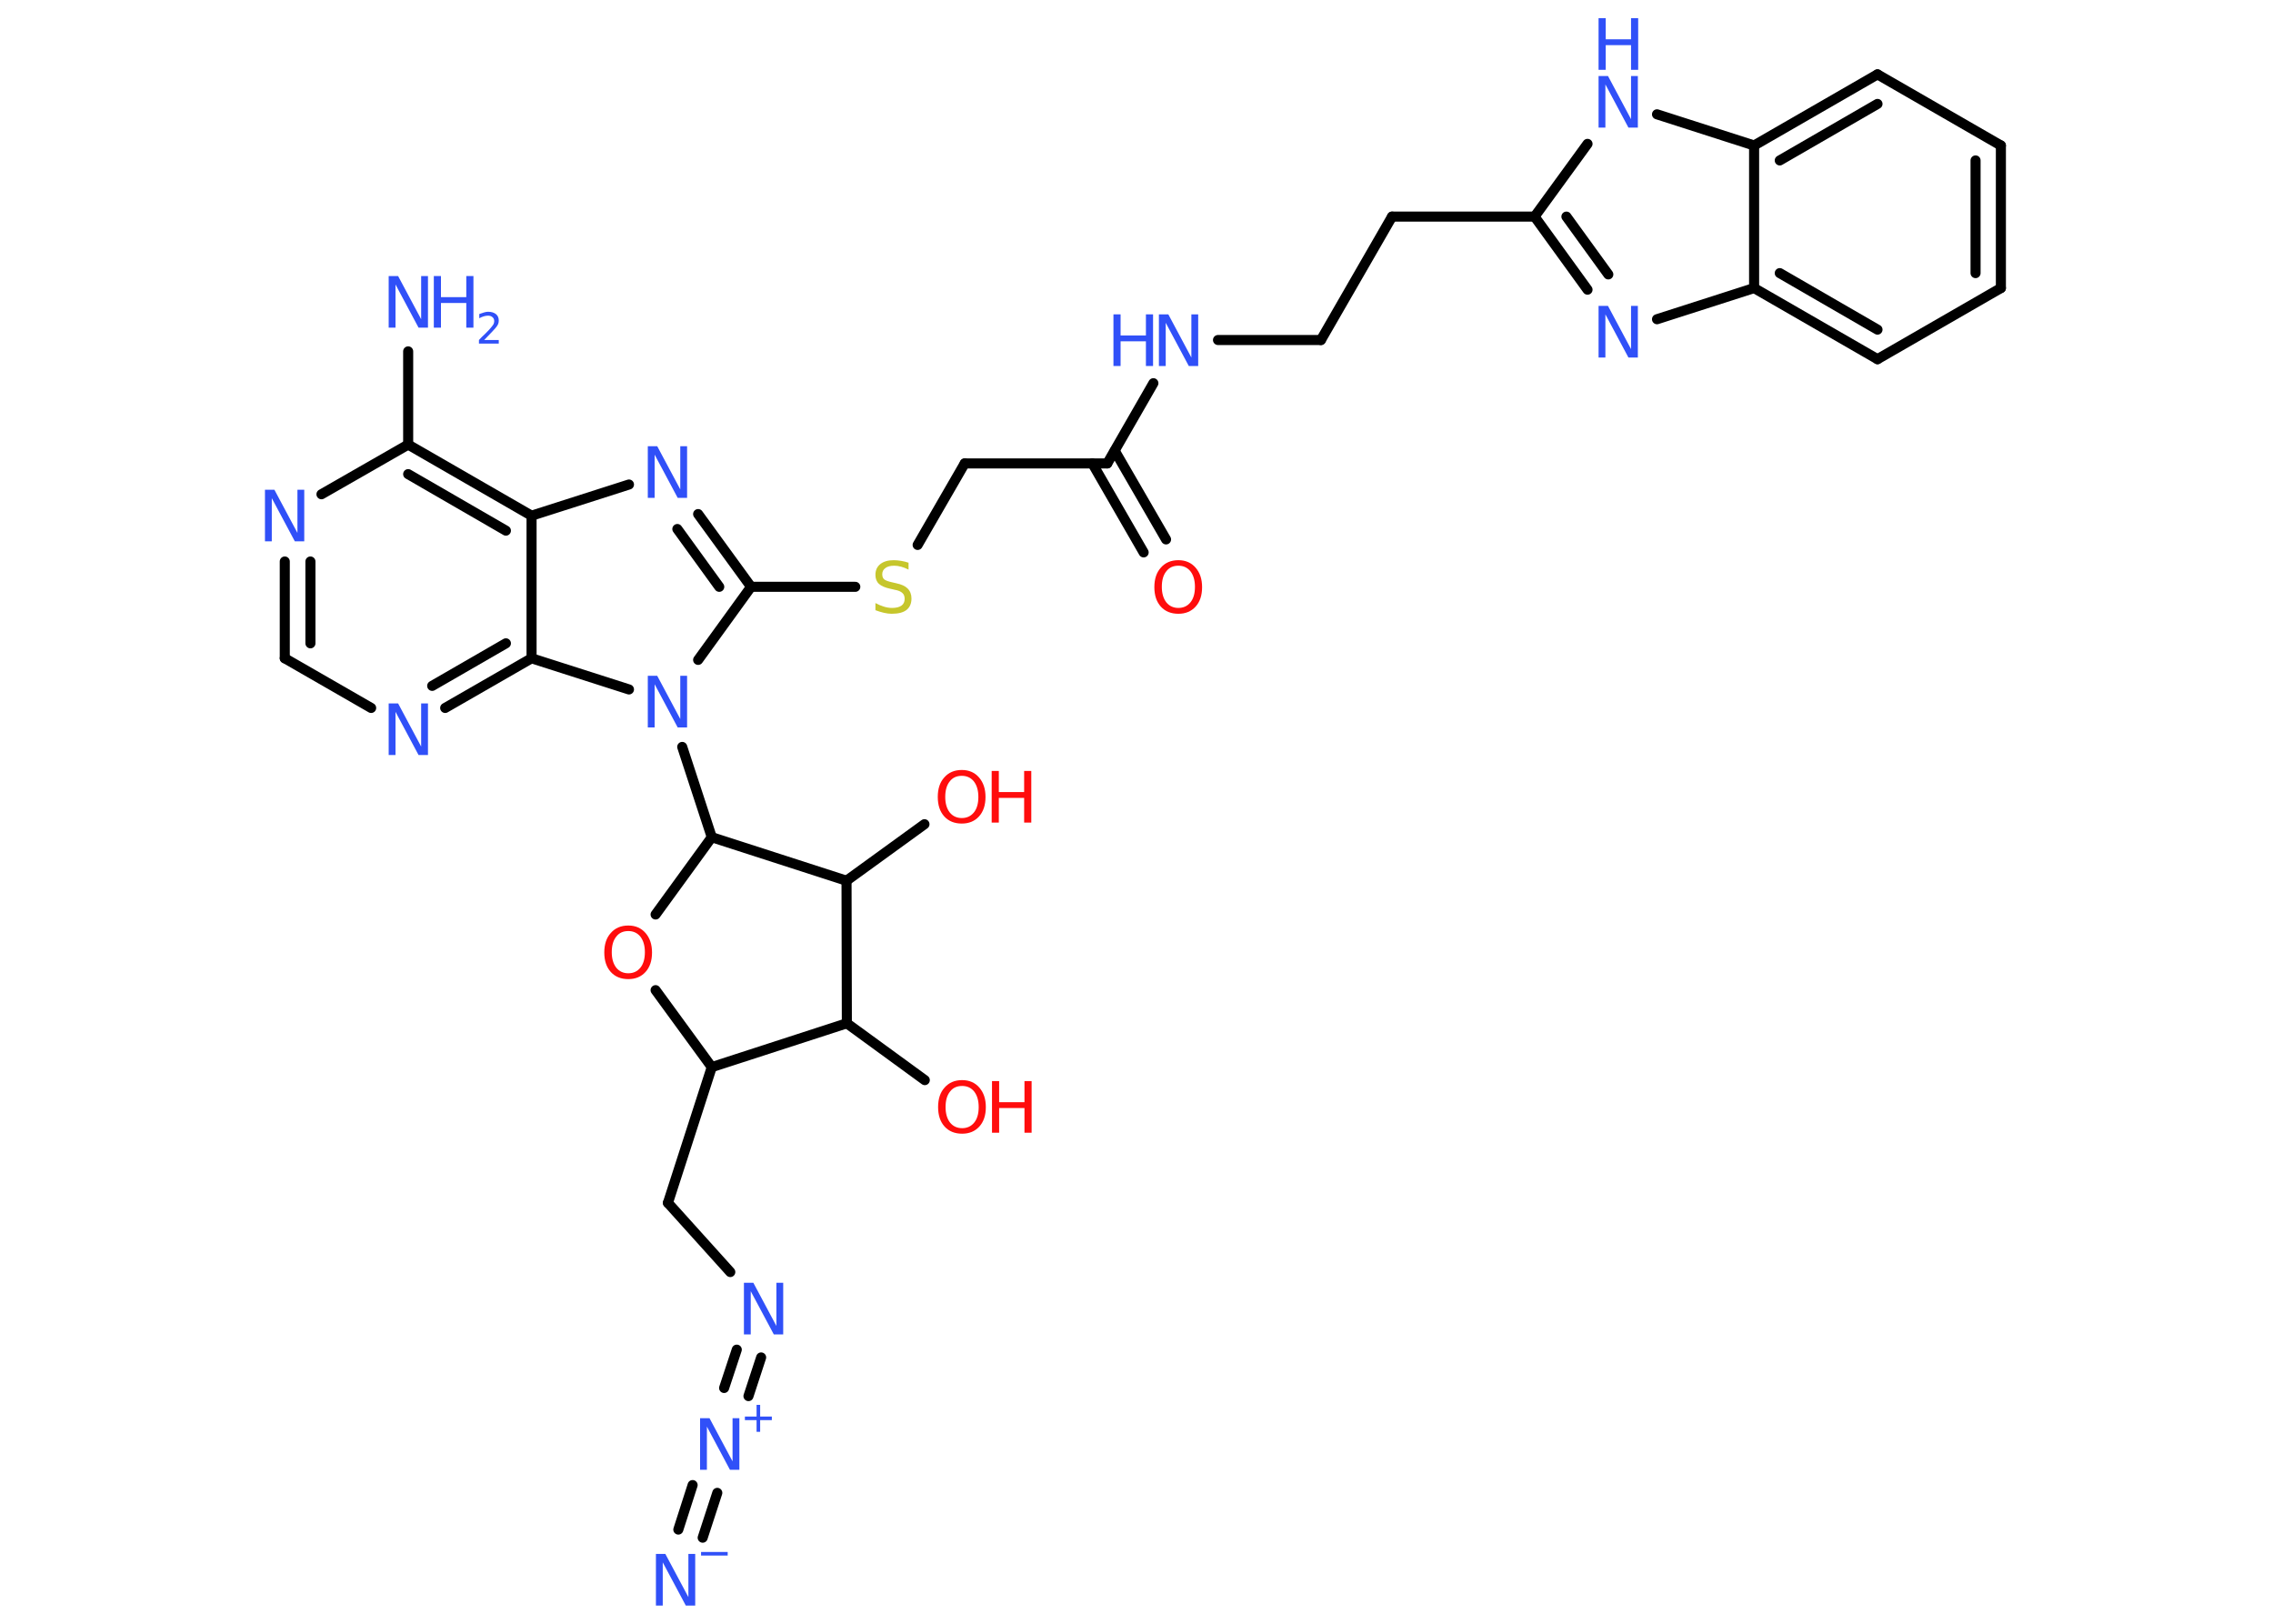 <?xml version='1.0' encoding='UTF-8'?>
<!DOCTYPE svg PUBLIC "-//W3C//DTD SVG 1.1//EN" "http://www.w3.org/Graphics/SVG/1.1/DTD/svg11.dtd">
<svg version='1.2' xmlns='http://www.w3.org/2000/svg' xmlns:xlink='http://www.w3.org/1999/xlink' width='70.0mm' height='50.0mm' viewBox='0 0 70.0 50.0'>
  <desc>Generated by the Chemistry Development Kit (http://github.com/cdk)</desc>
  <g stroke-linecap='round' stroke-linejoin='round' stroke='#000000' stroke-width='.31' fill='#3050F8'>
    <rect x='.0' y='.0' width='70.0' height='50.0' fill='#FFFFFF' stroke='none'/>
    <g id='mol1' class='mol'>
      <g id='mol1bnd1' class='bond'>
        <line x1='20.89' y1='47.1' x2='21.33' y2='45.73'/>
        <line x1='21.64' y1='47.35' x2='22.09' y2='45.97'/>
      </g>
      <g id='mol1bnd2' class='bond'>
        <line x1='22.3' y1='42.74' x2='22.69' y2='41.56'/>
        <line x1='23.05' y1='42.99' x2='23.44' y2='41.8'/>
      </g>
      <line id='mol1bnd3' class='bond' x1='22.49' y1='39.17' x2='20.57' y2='37.04'/>
      <line id='mol1bnd4' class='bond' x1='20.57' y1='37.04' x2='21.92' y2='32.86'/>
      <line id='mol1bnd5' class='bond' x1='21.92' y1='32.86' x2='20.19' y2='30.49'/>
      <line id='mol1bnd6' class='bond' x1='20.19' y1='28.16' x2='21.92' y2='25.78'/>
      <line id='mol1bnd7' class='bond' x1='21.92' y1='25.78' x2='21.01' y2='23.0'/>
      <line id='mol1bnd8' class='bond' x1='21.5' y1='20.32' x2='23.13' y2='18.07'/>
      <line id='mol1bnd9' class='bond' x1='23.13' y1='18.07' x2='26.34' y2='18.07'/>
      <line id='mol1bnd10' class='bond' x1='28.26' y1='16.78' x2='29.71' y2='14.27'/>
      <line id='mol1bnd11' class='bond' x1='29.71' y1='14.27' x2='34.1' y2='14.27'/>
      <g id='mol1bnd12' class='bond'>
        <line x1='34.33' y1='13.88' x2='35.91' y2='16.61'/>
        <line x1='33.64' y1='14.27' x2='35.22' y2='17.01'/>
      </g>
      <line id='mol1bnd13' class='bond' x1='34.1' y1='14.27' x2='35.52' y2='11.8'/>
      <line id='mol1bnd14' class='bond' x1='37.51' y1='10.47' x2='40.68' y2='10.47'/>
      <line id='mol1bnd15' class='bond' x1='40.68' y1='10.47' x2='42.87' y2='6.67'/>
      <line id='mol1bnd16' class='bond' x1='42.87' y1='6.67' x2='47.26' y2='6.67'/>
      <g id='mol1bnd17' class='bond'>
        <line x1='47.26' y1='6.67' x2='48.89' y2='8.92'/>
        <line x1='48.24' y1='6.67' x2='49.53' y2='8.45'/>
      </g>
      <line id='mol1bnd18' class='bond' x1='51.03' y1='9.83' x2='54.02' y2='8.87'/>
      <g id='mol1bnd19' class='bond'>
        <line x1='54.02' y1='8.87' x2='57.82' y2='11.06'/>
        <line x1='54.81' y1='8.41' x2='57.82' y2='10.15'/>
      </g>
      <line id='mol1bnd20' class='bond' x1='57.82' y1='11.06' x2='61.62' y2='8.87'/>
      <g id='mol1bnd21' class='bond'>
        <line x1='61.62' y1='8.87' x2='61.62' y2='4.48'/>
        <line x1='60.84' y1='8.41' x2='60.84' y2='4.94'/>
      </g>
      <line id='mol1bnd22' class='bond' x1='61.62' y1='4.48' x2='57.82' y2='2.29'/>
      <g id='mol1bnd23' class='bond'>
        <line x1='57.82' y1='2.29' x2='54.02' y2='4.48'/>
        <line x1='57.82' y1='3.2' x2='54.81' y2='4.94'/>
      </g>
      <line id='mol1bnd24' class='bond' x1='54.02' y1='8.87' x2='54.02' y2='4.48'/>
      <line id='mol1bnd25' class='bond' x1='54.02' y1='4.48' x2='51.03' y2='3.52'/>
      <line id='mol1bnd26' class='bond' x1='47.26' y1='6.67' x2='48.89' y2='4.43'/>
      <g id='mol1bnd27' class='bond'>
        <line x1='23.13' y1='18.07' x2='21.5' y2='15.83'/>
        <line x1='22.15' y1='18.07' x2='20.86' y2='16.29'/>
      </g>
      <line id='mol1bnd28' class='bond' x1='19.37' y1='14.92' x2='16.37' y2='15.88'/>
      <g id='mol1bnd29' class='bond'>
        <line x1='16.37' y1='15.88' x2='12.57' y2='13.69'/>
        <line x1='15.58' y1='16.34' x2='12.57' y2='14.6'/>
      </g>
      <line id='mol1bnd30' class='bond' x1='12.57' y1='13.69' x2='12.57' y2='10.82'/>
      <line id='mol1bnd31' class='bond' x1='12.57' y1='13.69' x2='9.9' y2='15.22'/>
      <g id='mol1bnd32' class='bond'>
        <line x1='8.77' y1='17.29' x2='8.77' y2='20.27'/>
        <line x1='9.56' y1='17.29' x2='9.56' y2='19.81'/>
      </g>
      <line id='mol1bnd33' class='bond' x1='8.77' y1='20.27' x2='11.43' y2='21.8'/>
      <g id='mol1bnd34' class='bond'>
        <line x1='13.71' y1='21.8' x2='16.37' y2='20.27'/>
        <line x1='13.31' y1='21.12' x2='15.58' y2='19.81'/>
      </g>
      <line id='mol1bnd35' class='bond' x1='16.37' y1='15.88' x2='16.37' y2='20.27'/>
      <line id='mol1bnd36' class='bond' x1='19.37' y1='21.23' x2='16.37' y2='20.27'/>
      <line id='mol1bnd37' class='bond' x1='21.92' y1='25.78' x2='26.07' y2='27.12'/>
      <line id='mol1bnd38' class='bond' x1='26.07' y1='27.12' x2='28.47' y2='25.38'/>
      <line id='mol1bnd39' class='bond' x1='26.07' y1='27.12' x2='26.08' y2='31.51'/>
      <line id='mol1bnd40' class='bond' x1='21.92' y1='32.86' x2='26.08' y2='31.51'/>
      <line id='mol1bnd41' class='bond' x1='26.08' y1='31.51' x2='28.48' y2='33.26'/>
      <g id='mol1atm1' class='atom'>
        <path d='M20.2 47.85h.29l.71 1.33v-1.33h.21v1.59h-.29l-.71 -1.33v1.33h-.21v-1.59z' stroke='none'/>
        <path d='M21.59 47.79h.82v.11h-.82v-.11z' stroke='none'/>
      </g>
      <g id='mol1atm2' class='atom'>
        <path d='M21.56 43.67h.29l.71 1.33v-1.33h.21v1.59h-.29l-.71 -1.33v1.33h-.21v-1.59z' stroke='none'/>
        <path d='M23.41 43.26v.36h.36v.11h-.36v.36h-.11v-.36h-.36v-.11h.36v-.36h.11z' stroke='none'/>
      </g>
      <path id='mol1atm3' class='atom' d='M22.91 39.5h.29l.71 1.33v-1.33h.21v1.59h-.29l-.71 -1.33v1.33h-.21v-1.59z' stroke='none'/>
      <path id='mol1atm6' class='atom' d='M19.35 28.67q-.24 .0 -.37 .17q-.14 .17 -.14 .48q.0 .3 .14 .48q.14 .17 .37 .17q.23 .0 .37 -.17q.14 -.17 .14 -.48q.0 -.3 -.14 -.48q-.14 -.17 -.37 -.17zM19.35 28.5q.33 .0 .53 .23q.2 .23 .2 .6q.0 .38 -.2 .6q-.2 .22 -.53 .22q-.34 .0 -.54 -.22q-.2 -.22 -.2 -.6q.0 -.38 .2 -.6q.2 -.23 .54 -.23z' stroke='none' fill='#FF0D0D'/>
      <path id='mol1atm8' class='atom' d='M19.95 20.81h.29l.71 1.33v-1.33h.21v1.59h-.29l-.71 -1.33v1.33h-.21v-1.59z' stroke='none'/>
      <path id='mol1atm10' class='atom' d='M27.98 17.33v.21q-.12 -.06 -.23 -.09q-.11 -.03 -.21 -.03q-.18 .0 -.27 .07q-.1 .07 -.1 .19q.0 .11 .06 .16q.06 .05 .24 .09l.13 .03q.24 .05 .35 .16q.12 .12 .12 .31q.0 .23 -.15 .35q-.15 .12 -.46 .12q-.11 .0 -.24 -.03q-.13 -.03 -.26 -.08v-.22q.13 .07 .26 .11q.13 .04 .25 .04q.19 .0 .29 -.07q.1 -.07 .1 -.21q.0 -.12 -.07 -.18q-.07 -.07 -.24 -.1l-.13 -.03q-.24 -.05 -.35 -.15q-.11 -.1 -.11 -.28q.0 -.21 .15 -.33q.15 -.12 .41 -.12q.11 .0 .23 .02q.12 .02 .24 .06z' stroke='none' fill='#C6C62C'/>
      <path id='mol1atm13' class='atom' d='M36.29 17.42q-.24 .0 -.37 .17q-.14 .17 -.14 .48q.0 .3 .14 .48q.14 .17 .37 .17q.23 .0 .37 -.17q.14 -.17 .14 -.48q.0 -.3 -.14 -.48q-.14 -.17 -.37 -.17zM36.29 17.25q.33 .0 .53 .23q.2 .23 .2 .6q.0 .38 -.2 .6q-.2 .22 -.53 .22q-.34 .0 -.54 -.22q-.2 -.22 -.2 -.6q.0 -.38 .2 -.6q.2 -.23 .54 -.23z' stroke='none' fill='#FF0D0D'/>
      <g id='mol1atm14' class='atom'>
        <path d='M35.69 9.68h.29l.71 1.33v-1.33h.21v1.59h-.29l-.71 -1.33v1.33h-.21v-1.59z' stroke='none'/>
        <path d='M34.29 9.68h.22v.65h.78v-.65h.22v1.59h-.22v-.76h-.78v.76h-.22v-1.59z' stroke='none'/>
      </g>
      <path id='mol1atm18' class='atom' d='M49.23 9.42h.29l.71 1.33v-1.33h.21v1.59h-.29l-.71 -1.33v1.33h-.21v-1.59z' stroke='none'/>
      <g id='mol1atm25' class='atom'>
        <path d='M49.23 2.34h.29l.71 1.33v-1.33h.21v1.59h-.29l-.71 -1.33v1.33h-.21v-1.59z' stroke='none'/>
        <path d='M49.23 .56h.22v.65h.78v-.65h.22v1.59h-.22v-.76h-.78v.76h-.22v-1.59z' stroke='none'/>
      </g>
      <path id='mol1atm26' class='atom' d='M19.95 13.74h.29l.71 1.33v-1.33h.21v1.59h-.29l-.71 -1.33v1.33h-.21v-1.59z' stroke='none'/>
      <g id='mol1atm29' class='atom'>
        <path d='M11.97 8.5h.29l.71 1.33v-1.33h.21v1.59h-.29l-.71 -1.33v1.33h-.21v-1.59z' stroke='none'/>
        <path d='M13.36 8.5h.22v.65h.78v-.65h.22v1.59h-.22v-.76h-.78v.76h-.22v-1.59z' stroke='none'/>
        <path d='M14.91 10.47h.45v.11h-.61v-.11q.07 -.08 .2 -.2q.13 -.13 .16 -.17q.06 -.07 .09 -.12q.02 -.05 .02 -.09q.0 -.08 -.05 -.12q-.05 -.05 -.14 -.05q-.06 .0 -.13 .02q-.07 .02 -.14 .06v-.13q.08 -.03 .15 -.05q.07 -.02 .12 -.02q.15 .0 .24 .07q.09 .07 .09 .2q.0 .06 -.02 .11q-.02 .05 -.08 .12q-.02 .02 -.1 .11q-.09 .09 -.24 .25z' stroke='none'/>
      </g>
      <path id='mol1atm30' class='atom' d='M8.16 15.08h.29l.71 1.33v-1.33h.21v1.59h-.29l-.71 -1.33v1.33h-.21v-1.59z' stroke='none'/>
      <path id='mol1atm32' class='atom' d='M11.97 21.66h.29l.71 1.33v-1.33h.21v1.59h-.29l-.71 -1.33v1.33h-.21v-1.59z' stroke='none'/>
      <g id='mol1atm35' class='atom'>
        <path d='M29.62 23.89q-.24 .0 -.37 .17q-.14 .17 -.14 .48q.0 .3 .14 .48q.14 .17 .37 .17q.23 .0 .37 -.17q.14 -.17 .14 -.48q.0 -.3 -.14 -.48q-.14 -.17 -.37 -.17zM29.62 23.71q.33 .0 .53 .23q.2 .23 .2 .6q.0 .38 -.2 .6q-.2 .22 -.53 .22q-.34 .0 -.54 -.22q-.2 -.22 -.2 -.6q.0 -.38 .2 -.6q.2 -.23 .54 -.23z' stroke='none' fill='#FF0D0D'/>
        <path d='M30.54 23.74h.22v.65h.78v-.65h.22v1.59h-.22v-.76h-.78v.76h-.22v-1.59z' stroke='none' fill='#FF0D0D'/>
      </g>
      <g id='mol1atm37' class='atom'>
        <path d='M29.63 33.44q-.24 .0 -.37 .17q-.14 .17 -.14 .48q.0 .3 .14 .48q.14 .17 .37 .17q.23 .0 .37 -.17q.14 -.17 .14 -.48q.0 -.3 -.14 -.48q-.14 -.17 -.37 -.17zM29.63 33.26q.33 .0 .53 .23q.2 .23 .2 .6q.0 .38 -.2 .6q-.2 .22 -.53 .22q-.34 .0 -.54 -.22q-.2 -.22 -.2 -.6q.0 -.38 .2 -.6q.2 -.23 .54 -.23z' stroke='none' fill='#FF0D0D'/>
        <path d='M30.55 33.29h.22v.65h.78v-.65h.22v1.59h-.22v-.76h-.78v.76h-.22v-1.59z' stroke='none' fill='#FF0D0D'/>
      </g>
    </g>
  </g>
</svg>
